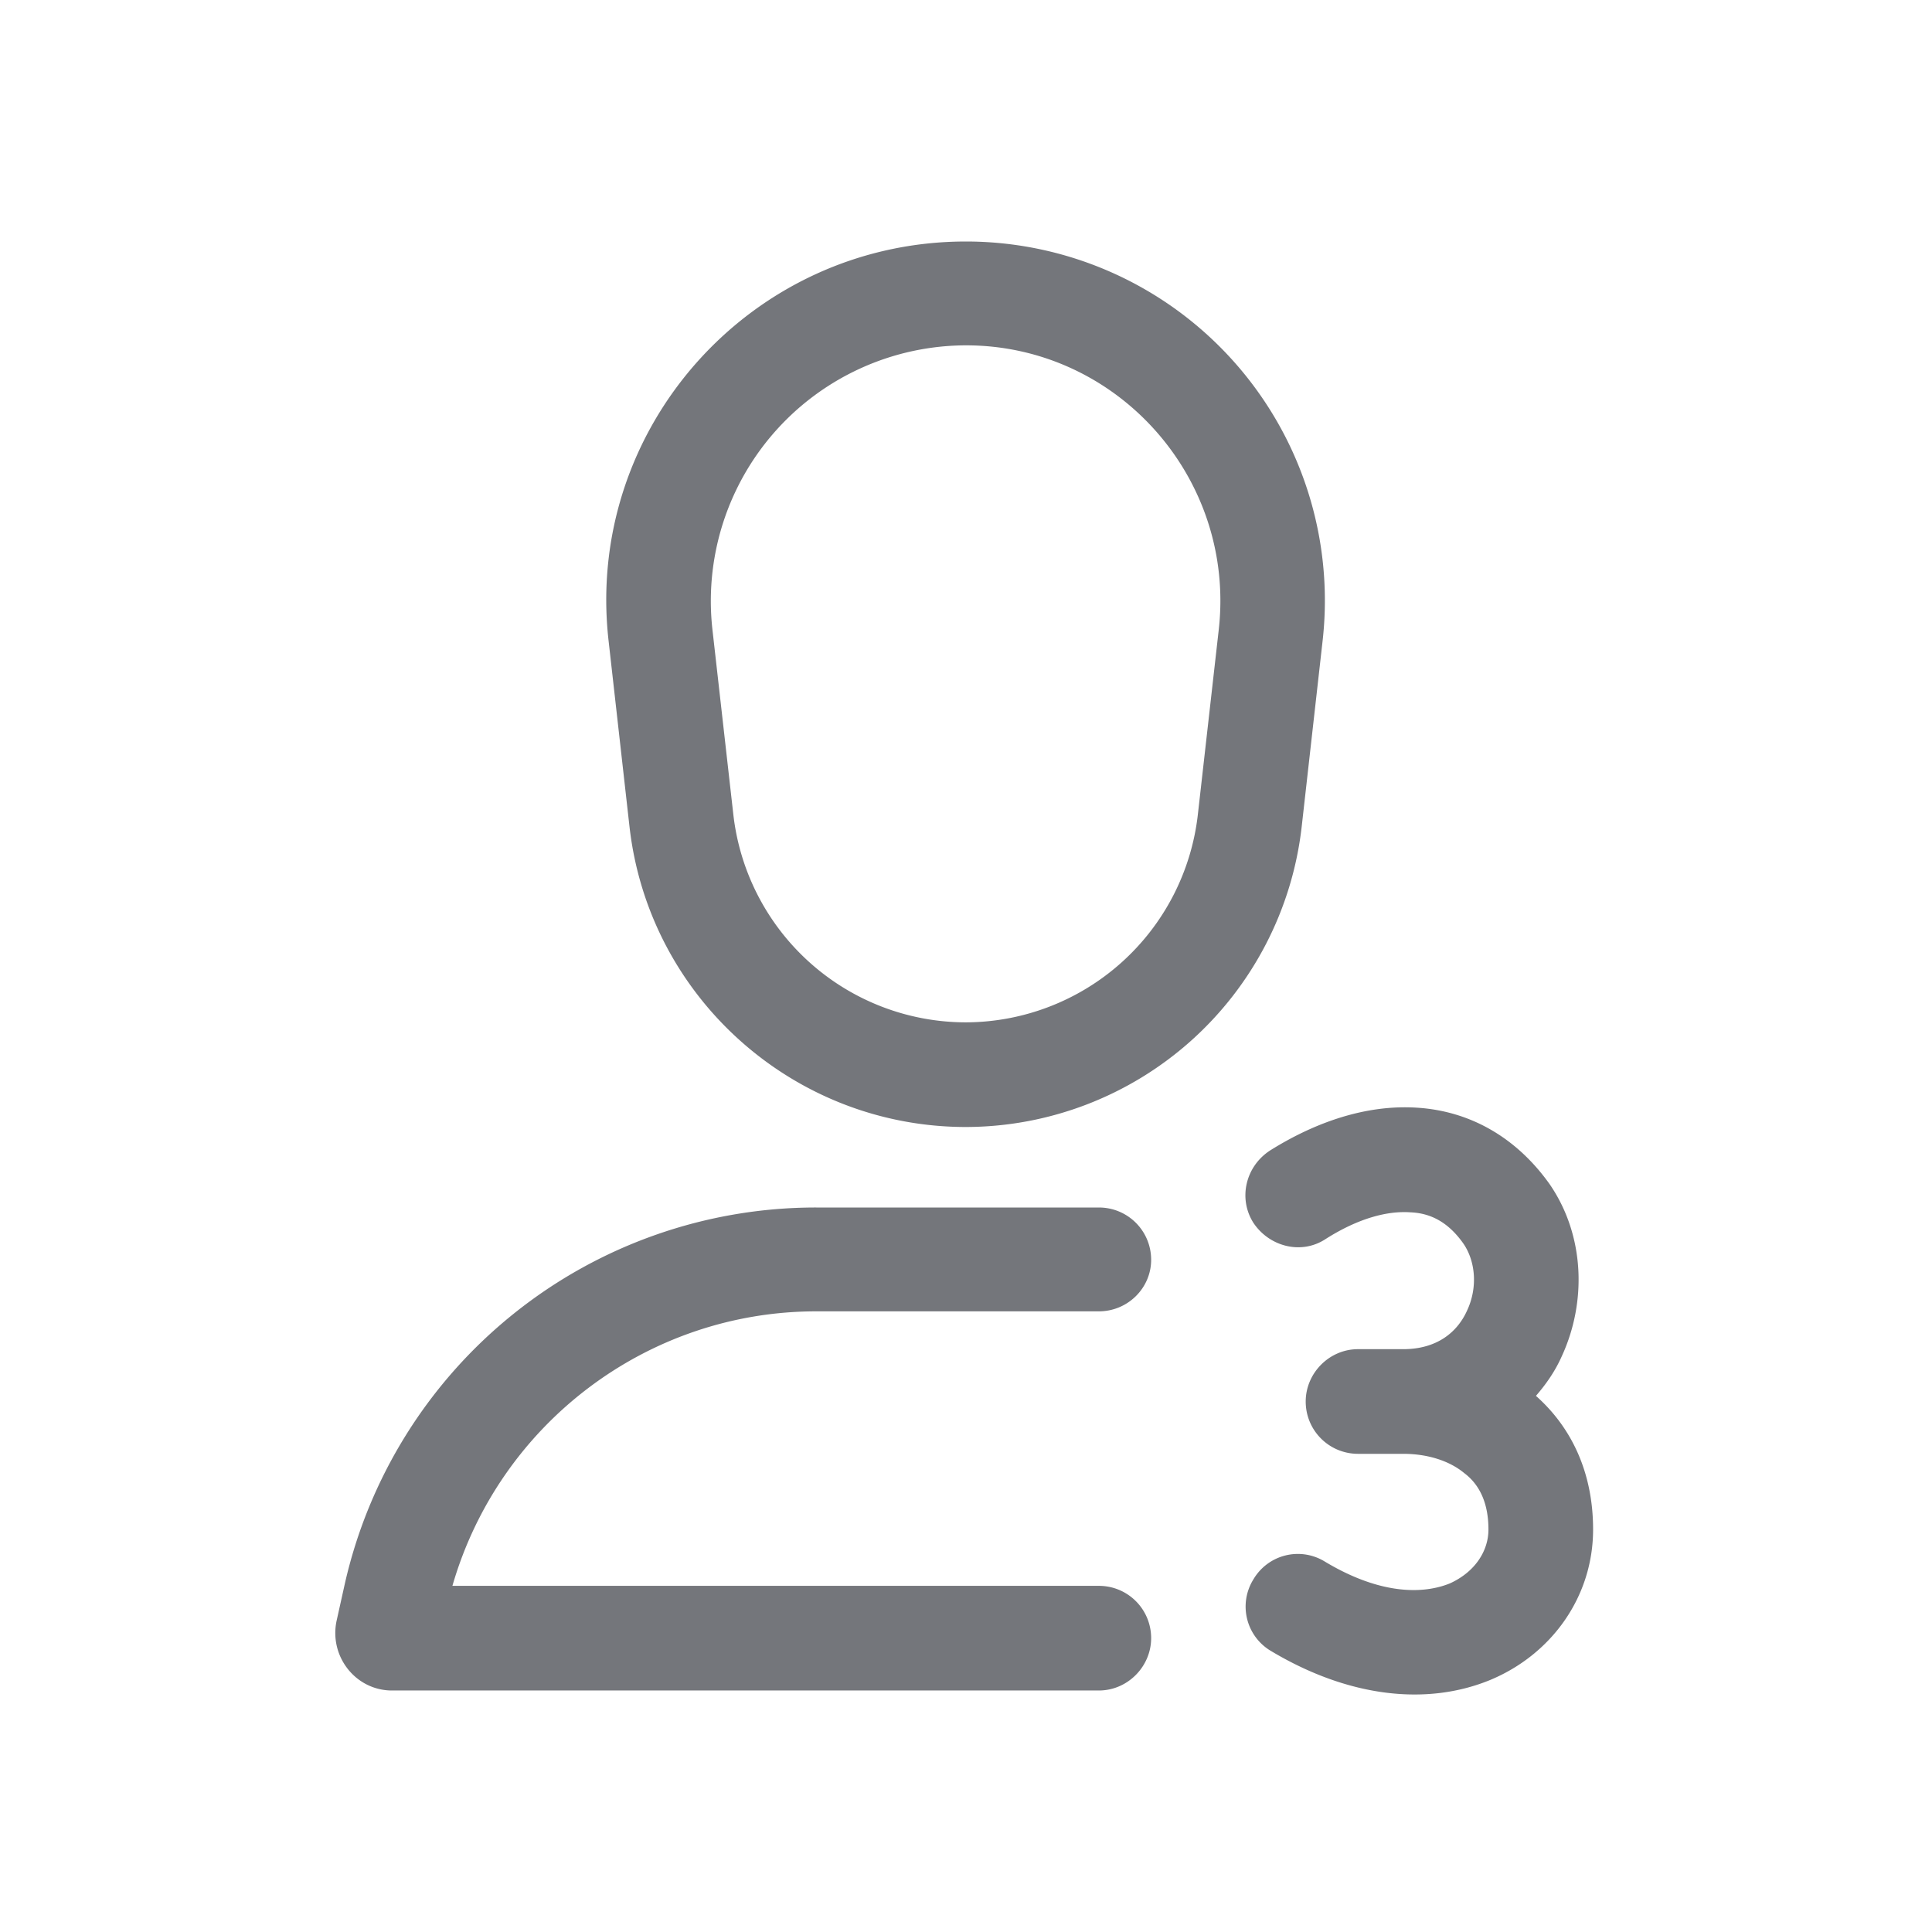 <svg xmlns="http://www.w3.org/2000/svg" fill="none" viewBox="0 0 24 24" focusable="false"><path fill="#74767B" fill-rule="evenodd" d="M7.56 7.96C7.26 5.32 9.33 3 12 3a4.46 4.46 0 0 1 4.43 4.96l-.26 2.31A4.206 4.206 0 0 1 12 14c-2.14 0-3.94-1.61-4.18-3.73zm7.58-.14-.26 2.3A2.91 2.91 0 0 1 12 12.7a2.91 2.91 0 0 1-2.89-2.58l-.26-2.3A3.176 3.176 0 0 1 12 4.29c1.88 0 3.35 1.65 3.14 3.53m3.37 13.05c.77-.32 1.28-1.04 1.28-1.87 0-.71-.27-1.27-.71-1.66.13-.15.24-.31.32-.49.31-.67.29-1.5-.15-2.14-.42-.59-1-.91-1.65-.95-.63-.04-1.26.18-1.82.53-.31.2-.4.6-.21.9.2.3.6.4.9.2.41-.26.77-.35 1.05-.33.25.01.47.12.66.39.15.22.18.55.04.84-.12.26-.37.47-.79.47h-.56c-.36 0-.65.3-.65.65 0 .36.29.65.65.65h.56c.31 0 .58.09.76.24.16.12.3.33.3.7 0 .27-.17.53-.48.67-.32.13-.85.15-1.55-.27a.64.64 0 0 0-.89.22.64.64 0 0 0 .22.89c.97.58 1.94.68 2.72.36M4.28 19.69A6 6 0 0 1 10.14 15h3.51c.36 0 .65.29.65.65 0 .35-.29.64-.65.64h-3.51c-2.1 0-3.94 1.4-4.52 3.41h8.03c.36 0 .65.29.65.65 0 .35-.29.65-.65.65H4.87c-.45 0-.78-.42-.69-.86z"/></svg>